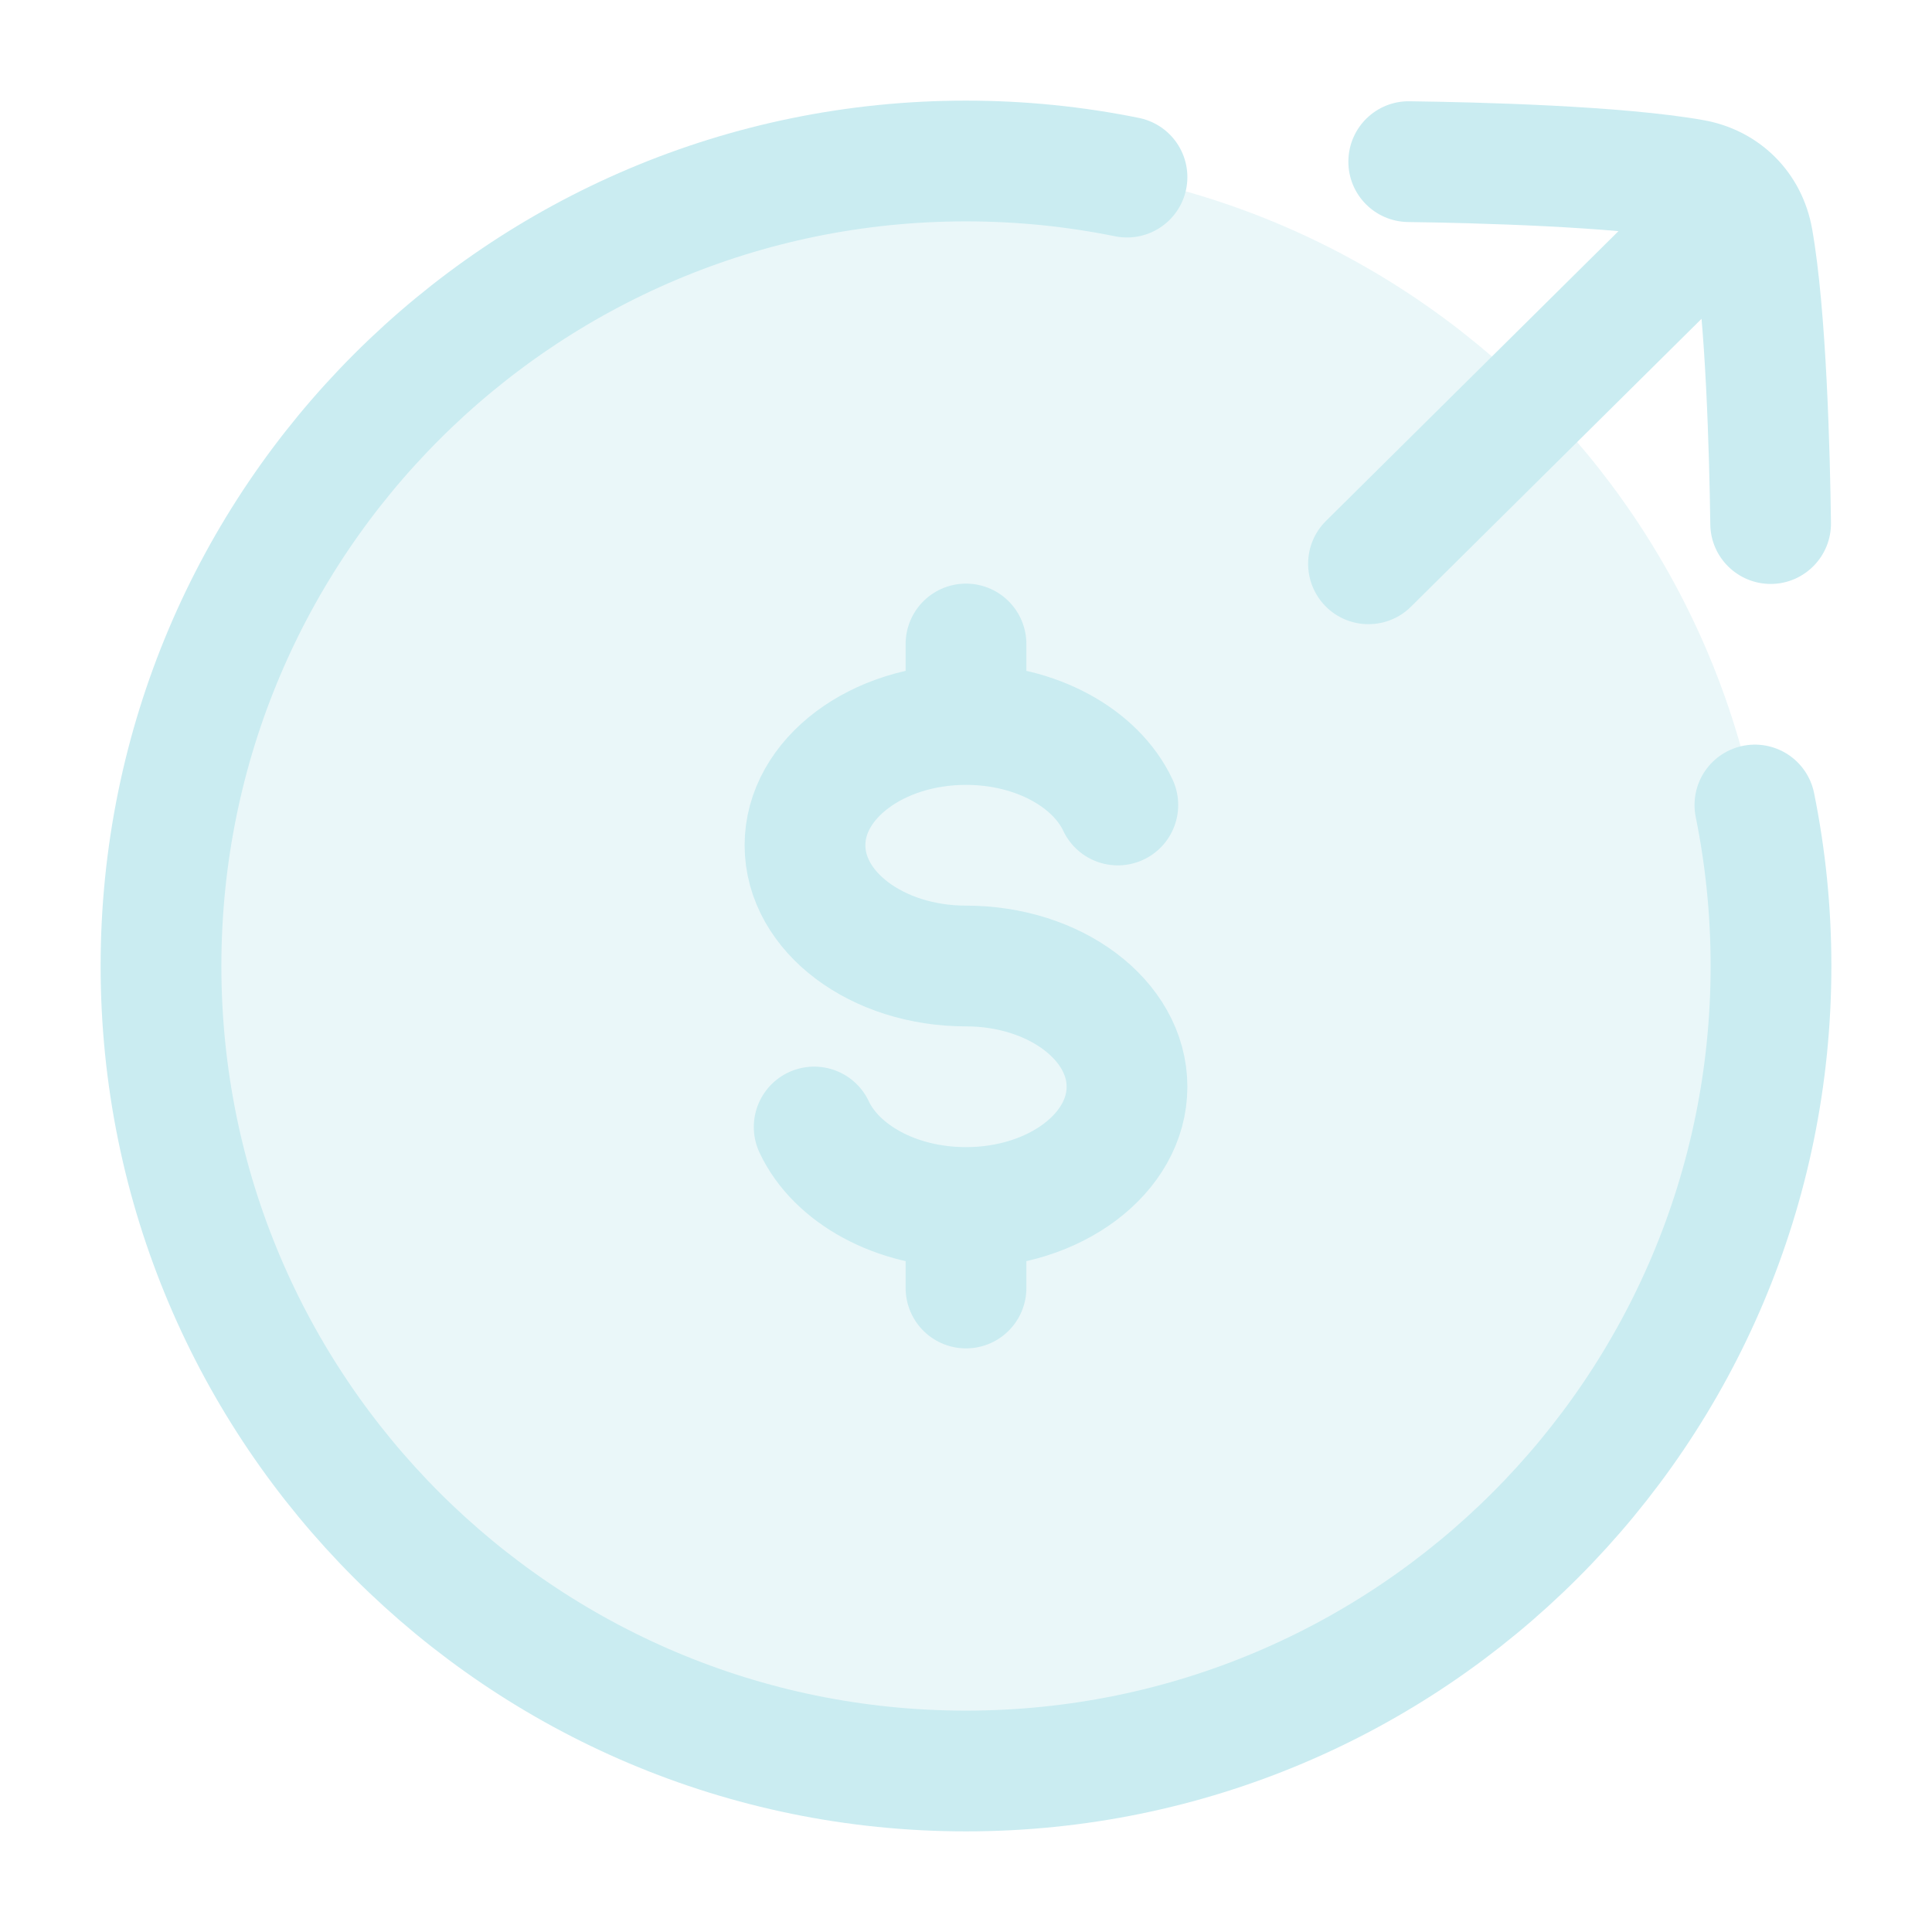 <svg width="24" height="24" viewBox="0 0 24 24" fill="none" xmlns="http://www.w3.org/2000/svg">
<path opacity="0.4" d="M22 12C22 6.477 17.523 2 12 2C6.477 2 2 6.477 2 12C2 17.523 6.477 22 12 22C17.523 22 22 17.523 22 12Z" fill="#CAECF1"/>
<path d="M14 2.2C13.354 2.069 12.685 2 12 2C6.477 2 2 6.477 2 12C2 17.523 6.477 22 12 22C17.523 22 22 17.523 22 12C22 11.315 21.931 10.646 21.8 10" stroke="#CAECF1" stroke-width="1.5" stroke-linecap="round"/>
<path d="M12 9C10.895 9 10 9.672 10 10.5C10 11.328 10.895 12 12 12C13.105 12 14 12.672 14 13.5C14 14.328 13.105 15 12 15M12 9C12.871 9 13.612 9.417 13.886 10M12 9V8M12 15C11.129 15 10.388 14.583 10.114 14M12 15V16" stroke="#CAECF1" stroke-width="1.5" stroke-linecap="round"/>
<path d="M22.07 3.036C22.364 2.745 22.366 2.27 22.075 1.976C21.783 1.682 21.308 1.679 21.014 1.971L22.07 3.036ZM16.472 6.471C16.178 6.762 16.176 7.237 16.467 7.532C16.759 7.826 17.234 7.828 17.528 7.536L16.472 6.471ZM17.51 1.258C17.096 1.252 16.756 1.583 16.75 1.998C16.744 2.412 17.075 2.752 17.49 2.758L17.51 1.258ZM21.246 6.514C21.251 6.928 21.592 7.259 22.006 7.254C22.42 7.248 22.751 6.907 22.745 6.493L21.246 6.514ZM21.014 1.971L16.472 6.471L17.528 7.536L22.07 3.036L21.014 1.971ZM20.898 2.969C20.948 2.978 20.976 2.997 20.991 3.012C21.006 3.028 21.025 3.055 21.034 3.106L22.511 2.845C22.387 2.143 21.861 1.616 21.159 1.492L20.898 2.969ZM21.159 1.492C20.144 1.312 18.347 1.269 17.51 1.258L17.49 2.758C18.357 2.77 20.026 2.815 20.898 2.969L21.159 1.492ZM22.745 6.493C22.734 5.657 22.691 3.859 22.511 2.845L21.034 3.106C21.189 3.978 21.234 5.646 21.246 6.514L22.745 6.493Z" fill="#CAECF1"/>
</svg>
